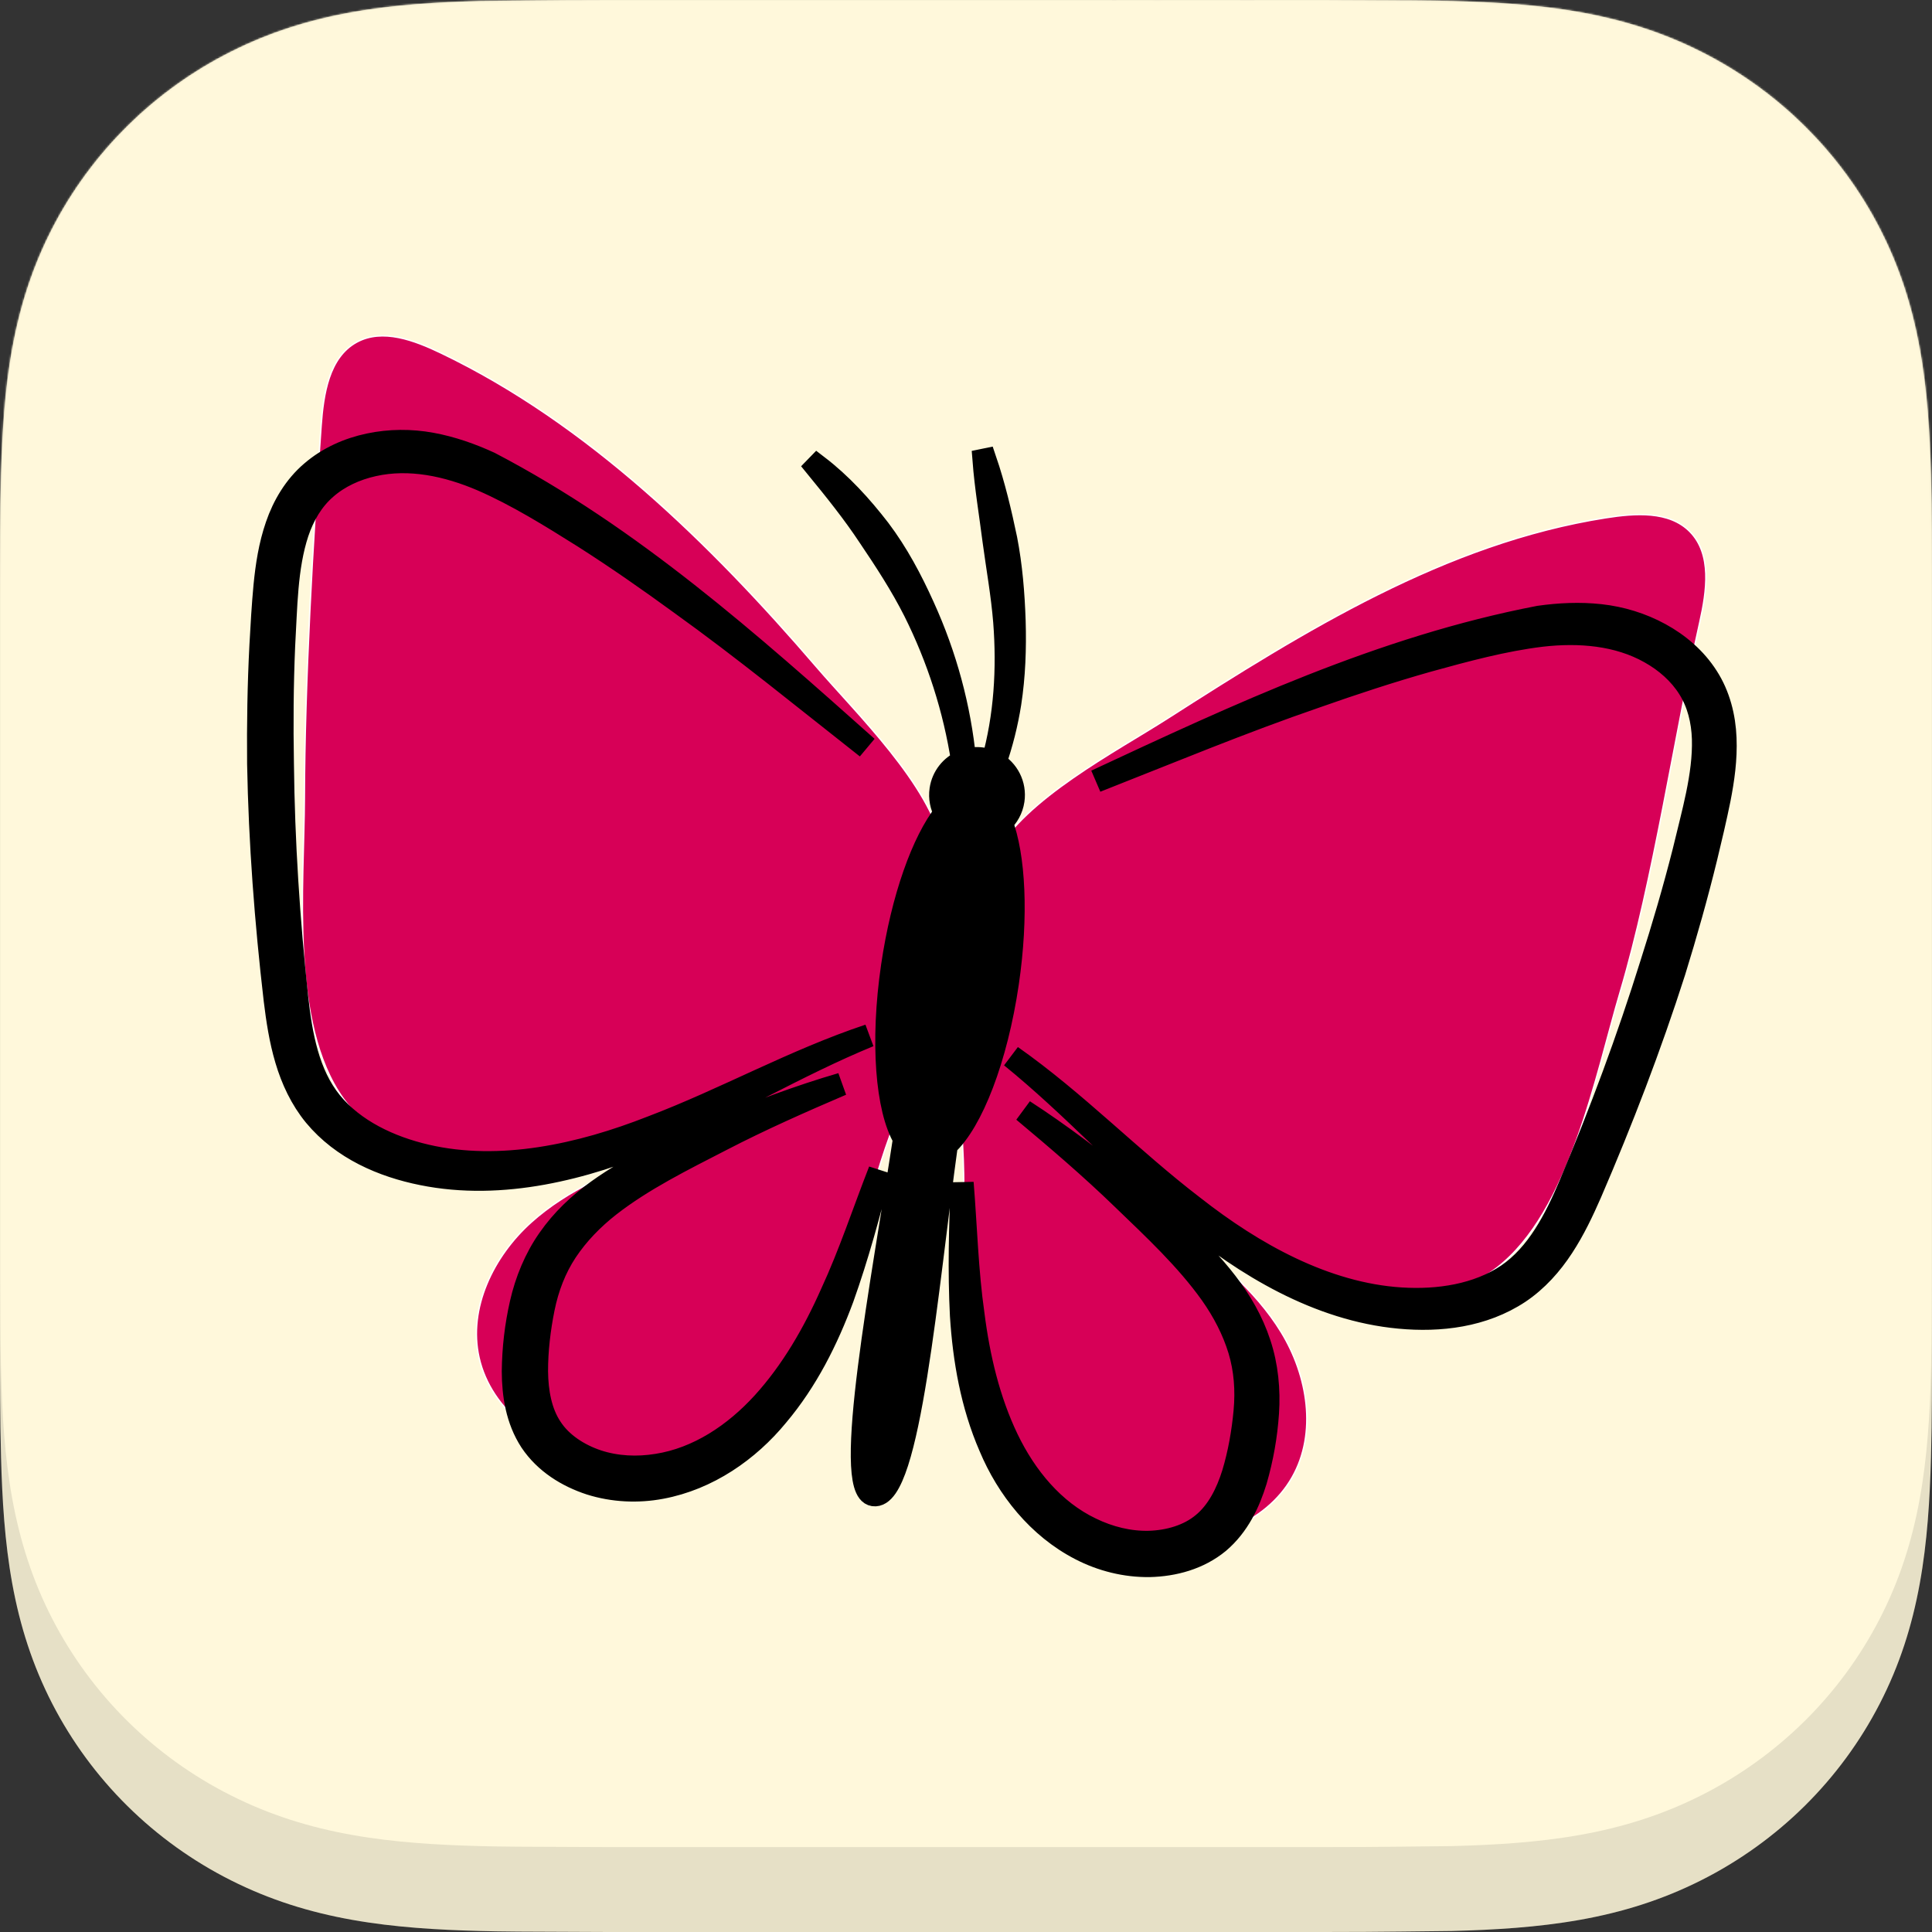 <svg xmlns="http://www.w3.org/2000/svg" xmlns:xlink="http://www.w3.org/1999/xlink" width="1024" height="1024" viewBox="0 0 1024 1024"><rect x="0" y="0" width="1024" height="1024" fill="#333333" stroke="none"/><defs><path id="a" d="M1024,705.126 C1024,717.3 1024,729.473 1023.929,741.664 C1023.875,751.915 1023.75,762.165 1023.465,772.415 C1022.858,794.733 1021.519,817.281 1017.504,839.352 C1013.435,861.776 1006.796,882.647 996.284,903.024 C985.987,923.031 972.531,941.344 956.469,957.222 C940.407,973.101 921.864,986.421 901.626,996.601 C881.031,1006.975 859.937,1013.556 837.254,1017.578 C814.91,1021.548 792.12,1022.871 769.526,1023.471 C726.088,1024 713.774,1024 701.46,1024 L464.01,1024 L322.558,1024 C275.229,1023.859 264.86,1023.753 254.492,1023.471 C231.898,1022.871 209.108,1021.548 186.764,1017.578 C164.081,1013.556 142.986,1006.975 122.392,996.601 C102.136,986.421 83.611,973.101 67.549,957.222 C51.487,941.344 38.031,923.031 27.716,903.024 C17.222,882.647 10.583,861.776 6.496,839.352 C2.481,817.281 1.16,794.733 0.553,772.415 C0.268,762.165 0.143,751.915 0.089,741.664 C-1.60522146e-12,729.473 0,717.3 0,705.126 L0,565.291 L0,458.709 L0,318.874 C0,306.7 0,294.509 0.089,282.353 C0.143,272.085 0.268,261.835 0.553,251.585 C1.16,229.249 2.481,206.719 6.496,184.631 C10.583,162.207 17.222,141.353 27.716,120.976 C38.031,100.951 51.487,82.638 67.549,66.778 C83.611,50.881 102.136,37.579 122.392,27.399 C142.986,17.025 164.081,10.444 186.764,6.422 C209.108,2.452 231.898,1.129 254.492,0.529 C297.93,0 310.244,0 322.558,0 L464.01,0 L691.358,0 L559.99,0.053 L701.46,0 C748.771,0.141 759.14,0.247 769.526,0.529 C792.12,1.129 814.91,2.452 837.254,6.422 C859.937,10.444 881.031,17.025 901.626,27.399 C921.864,37.579 940.407,50.881 956.469,66.778 C972.531,82.638 985.987,100.951 996.284,120.976 C1006.796,141.353 1013.435,162.207 1017.504,184.631 C1021.519,206.719 1022.858,229.249 1023.465,251.585 C1023.75,261.835 1023.875,272.085 1023.929,282.353 C1024,294.509 1024,306.7 1024,318.874 L1024,458.709 L1024,565.291 L1024,705.126 Z"/><path id="b" d="M1024,705.126 C1024,717.3 1024,729.473 1023.929,741.664 C1023.875,751.915 1023.75,762.165 1023.465,772.415 C1022.858,794.733 1021.519,817.281 1017.504,839.352 C1013.435,861.776 1006.796,882.647 996.284,903.024 C985.987,923.031 972.531,941.344 956.469,957.222 C940.407,973.101 921.864,986.421 901.626,996.601 C881.031,1006.975 859.937,1013.556 837.254,1017.578 C814.91,1021.548 792.12,1022.871 769.526,1023.471 C726.088,1024 713.774,1024 701.46,1024 L464.01,1024 L322.558,1024 C275.229,1023.859 264.86,1023.753 254.492,1023.471 C231.898,1022.871 209.108,1021.548 186.764,1017.578 C164.081,1013.556 142.986,1006.975 122.392,996.601 C102.136,986.421 83.611,973.101 67.549,957.222 C51.487,941.344 38.031,923.031 27.716,903.024 C17.222,882.647 10.583,861.776 6.496,839.352 C2.481,817.281 1.16,794.733 0.553,772.415 C0.268,762.165 0.143,751.915 0.089,741.664 C-1.60522146e-12,729.473 0,717.3 0,705.126 L0,565.291 L0,458.709 L0,318.874 C0,306.7 0,294.509 0.089,282.353 C0.143,272.085 0.268,261.835 0.553,251.585 C1.16,229.249 2.481,206.719 6.496,184.631 C10.583,162.207 17.222,141.353 27.716,120.976 C38.031,100.951 51.487,82.638 67.549,66.778 C83.611,50.881 102.136,37.579 122.392,27.399 C142.986,17.025 164.081,10.444 186.764,6.422 C209.108,2.452 231.898,1.129 254.492,0.529 C297.93,0 310.244,0 322.558,0 L464.01,0 L691.358,0 L559.99,0.053 L701.46,0 C748.771,0.141 759.14,0.247 769.526,0.529 C792.12,1.129 814.91,2.452 837.254,6.422 C859.937,10.444 881.031,17.025 901.626,27.399 C921.864,37.579 940.407,50.881 956.469,66.778 C972.531,82.638 985.987,100.951 996.284,120.976 C1006.796,141.353 1013.435,162.207 1017.504,184.631 C1021.519,206.719 1022.858,229.249 1023.465,251.585 C1023.75,261.835 1023.875,272.085 1023.929,282.353 C1024,294.509 1024,306.7 1024,318.874 L1024,458.709 L1024,565.291 L1024,705.126 Z"/></defs><g fill="none" fill-rule="evenodd"><use xlink:href="#a" fill="#FFF8DB"/><mask id="c" fill="#fff"><use xlink:href="#b"/></mask><use xlink:href="#b" fill="#000" fill-opacity=".1"/><path fill="#FFF8DB" d="M1024,660.126 C1024,672.3 1024,684.473 1023.929,696.664 C1023.875,706.915 1023.75,717.165 1023.465,727.415 C1022.858,749.733 1021.519,772.281 1017.504,794.352 C1013.435,816.776 1006.796,837.647 996.284,858.024 C985.987,878.031 972.531,896.344 956.469,912.222 C940.407,928.101 921.864,941.421 901.626,951.601 C881.031,961.975 859.937,968.556 837.254,972.578 C814.91,976.548 792.12,977.871 769.526,978.471 C726.088,979 713.774,979 701.46,979 L464.01,979 L322.558,979 C275.229,978.859 264.86,978.753 254.492,978.471 C231.898,977.871 209.108,976.548 186.764,972.578 C164.081,968.556 142.986,961.975 122.392,951.601 C102.136,941.421 83.611,928.101 67.549,912.222 C51.487,896.344 38.031,878.031 27.716,858.024 C17.222,837.647 10.583,816.776 6.496,794.352 C2.481,772.281 1.16,749.733 0.553,727.415 C0.268,717.165 0.143,706.915 0.089,696.664 C-1.60522146e-12,684.473 0,672.3 0,660.126 L0,520.291 L0,413.709 L0,273.874 C0,261.7 0,249.509 0.089,237.353 C0.143,227.085 0.268,216.835 0.553,206.585 C1.16,184.249 2.481,161.719 6.496,139.631 C10.583,117.207 17.222,96.353 27.716,75.976 C38.031,55.951 51.487,37.638 67.549,21.778 C83.611,5.881 102.136,-7.421 122.392,-17.601 C142.986,-27.975 164.081,-34.556 186.764,-38.578 C209.108,-42.548 231.898,-43.871 254.492,-44.471 C297.93,-45 310.244,-45 322.558,-45 L464.01,-45 L691.358,-45 L559.99,-44.947 L701.46,-45 C748.771,-44.859 759.14,-44.753 769.526,-44.471 C792.12,-43.871 814.91,-42.548 837.254,-38.578 C859.937,-34.556 881.031,-27.975 901.626,-17.601 C921.864,-7.421 940.407,5.881 956.469,21.778 C972.531,37.638 985.987,55.951 996.284,75.976 C1006.796,96.353 1013.435,117.207 1017.504,139.631 C1021.519,161.719 1022.858,184.249 1023.465,206.585 C1023.75,216.835 1023.875,227.085 1023.929,237.353 C1024,249.509 1024,261.7 1024,273.874 L1024,413.709 L1024,520.291 L1024,660.126 Z" mask="url(#c)"/><g fill-rule="nonzero" mask="url(#c)"><g transform="translate(137 178)"><path fill="#D70057" stroke="#FFF" stroke-width=".76" d="M758.697,103.781 C770.468,115.742 767.628,135.265 763.964,151.637 C750.641,211.195 739.25,288.798 721.87,347.335 C708.781,391.427 695.039,464.156 656.392,493.966 C623.546,519.302 579.448,508.507 544.788,493.681 C514.8,480.852 485.543,466.339 457.142,450.31 C466.492,457.374 475.81,464.479 485.098,471.623 C506.433,488.033 528.08,505.16 542.113,528.131 C556.141,551.103 561.199,581.458 547.951,604.892 C533.734,630.037 502.015,640.927 473.194,638.892 C451.833,637.384 430.662,629.727 414.416,615.775 C383.718,589.407 374.863,545.639 373.773,505.186 C372.689,464.726 377.354,423.323 366.078,384.454 L373.062,388.781 C372.254,353.237 384.507,332.178 385.017,296.081 C385.132,287.746 386.995,280.932 390.133,275.082 C406.138,245.265 454.267,220.411 481.846,202.752 C554.467,156.258 629.085,109.771 714.168,96.409 C729.641,93.988 747.706,92.625 758.697,103.781 Z M52,3.372 C65.723,-4.158 82.641,2.333 96.757,9.102 C174.417,46.342 239.553,110.05 295.757,175.451 C317.099,200.286 356.056,237.918 362.82,271.076 C364.151,277.585 363.973,284.64 361.691,292.665 C351.813,327.38 357.497,351.067 346.51,384.888 L354.446,382.749 C332.483,416.737 325.048,457.741 312.39,496.172 C299.725,534.609 278.668,573.991 241.689,590.427 C222.122,599.124 199.645,600.379 178.747,595.688 C150.565,589.362 123.309,569.82 116.913,541.645 C110.949,515.391 124.52,487.774 144.55,469.797 C164.037,452.313 188.843,442.199 213.334,432.84 L215.403,432.051 C226.36,427.874 237.336,423.742 248.33,419.657 C216.51,426.854 184.304,432.356 151.89,436.031 C114.429,440.272 69.089,437.946 44.907,404.237 C16.453,364.583 24.186,290.972 24.319,244.98 C24.484,183.92 28.851,108.568 33.199,47.692 C34.391,30.958 37.282,11.441 52,3.372 Z"/><path fill="#000" stroke="#000" stroke-width="12.16" d="M405.567,410.797 C425.23,423.525 443.852,437.806 462.108,452.563 C479.938,467.737 498.193,482.728 513.013,501.959 C520.391,511.499 526.654,522.281 530.514,534.121 C534.45,545.943 535.648,558.703 534.83,570.854 C534,583.093 531.934,594.776 528.504,606.667 C524.936,618.361 519.269,630.538 508.842,639.361 C498.301,648.045 485.072,651.493 472.376,651.81 C459.553,652 446.889,648.787 435.758,643.031 C413.338,631.489 397.073,610.907 387.806,588.767 C378.165,566.556 374.045,542.729 372.556,519.238 C371.339,495.659 371.998,472.276 372.974,448.893 C374.869,472.225 375.452,495.659 378.742,518.636 C381.658,541.582 387.014,564.223 396.801,584.646 C406.55,604.943 421.376,622.856 441.133,632.3 C450.863,637.048 461.518,639.697 472.078,639.425 C482.607,639.108 493.179,636.008 500.748,629.619 C508.417,623.299 513.412,613.512 516.67,603.035 C519.865,592.525 521.868,581.046 522.888,569.998 C523.909,558.867 523.117,547.921 519.947,537.443 C516.746,526.978 511.568,517.007 505.058,507.778 C491.975,489.365 474.747,473.322 458.006,457.19 C441.266,440.976 423.518,425.814 405.567,410.797 Z M385.125,65.736 C389.816,79.504 393.137,93.588 396.11,107.806 C398.874,122.061 400.059,136.634 400.541,151.181 C400.972,165.728 400.452,180.357 398.233,194.752 C396.527,205.568 393.838,216.201 390.259,226.494 C397.052,230.288 401.139,238 399.939,246.159 C399.252,250.845 396.937,254.888 393.652,257.801 C400.492,275.502 402.178,307.412 396.966,342.955 C391.052,383.255 377.984,416.53 364.627,428.756 C354.224,503.741 344.737,617.018 326.037,614.273 C309.498,611.845 330.963,500.335 342.381,425.501 C333.093,409.964 330.13,374.329 336.045,334.018 C341.318,298.082 352.281,267.735 364.063,252.914 C361.999,249.3 361.085,244.993 361.736,240.555 C362.744,233.672 367.269,228.175 373.22,225.613 C368.969,197.79 360.244,170.793 347.759,145.812 C340.799,132.038 332.382,119.139 323.793,106.418 C315.312,93.563 305.633,81.57 295.745,69.476 L296.188,69.02 C308.663,78.559 319.33,90.273 328.946,102.729 C338.454,115.304 345.889,129.325 352.336,143.625 C364.096,169.448 371.621,197.127 374.326,225.178 C377.214,224.138 380.393,223.776 383.642,224.252 C385.597,224.539 387.441,225.109 389.137,225.915 C395.937,201.706 397.415,176.341 395.482,151.46 C394.323,137.179 391.774,123.069 389.854,108.845 C388.047,94.583 385.632,80.366 384.51,65.863 L385.125,65.736 Z M309.049,396.637 C287.542,405.86 266.194,415.285 245.486,426.01 C224.822,436.653 203.714,447.067 185.89,460.949 C177.003,467.915 169.182,475.977 163.109,485.08 C157.062,494.207 153.164,504.463 150.939,515.423 C148.746,526.293 147.364,537.868 147.402,548.852 C147.516,559.818 149.494,570.632 155.027,578.885 C160.428,587.182 169.663,593.185 179.653,596.519 C189.693,599.808 200.659,600.334 211.346,598.585 C232.986,595.213 252.338,582.314 267.506,565.675 C282.744,548.922 294.382,528.778 303.763,507.632 C313.518,486.569 320.807,464.295 329.326,442.491 C323.546,465.164 317.467,487.755 309.525,509.99 C301.342,532.055 290.553,553.701 274.935,572.204 C259.697,590.751 238.209,605.792 213.419,610.407 C201.103,612.726 188.052,612.162 175.818,608.296 C163.749,604.34 152.074,597.241 144.467,585.895 C137.013,574.448 135.086,561.156 135.029,548.935 C135.162,536.549 136.538,524.772 139.257,512.805 C141.957,500.932 146.775,489.06 153.944,478.861 C161.049,468.631 170.132,460.106 179.945,453.089 C199.664,438.922 221.456,429.807 242.9,420.4 C264.622,411.501 286.566,403.178 309.049,396.637 Z M711.227,148.278 C722.187,149.482 733.007,152.772 742.813,158.128 C752.6,163.471 761.512,171.027 767.736,180.776 C774.056,190.525 776.895,202.112 777.326,213.198 C777.796,224.354 776.236,235.174 774.195,245.601 C772.084,256.028 769.682,266.119 767.216,276.337 C762.241,296.703 756.529,316.872 750.337,336.883 C737.552,376.804 722.529,415.875 705.954,454.318 C701.72,463.966 697.143,473.702 691.134,482.867 C685.176,492.001 677.601,500.571 668.169,506.897 C649.109,519.555 626.03,522.16 604.777,520.164 C583.226,518.192 562.613,511.188 543.742,501.592 C524.828,491.951 507.422,479.793 491.348,466.311 C459.363,439.112 431.403,408.211 399.007,381.931 C433.178,405.948 462.399,436.304 495.252,461.475 C511.504,474.228 528.771,485.644 547.267,494.404 C565.718,503.145 585.463,509.179 605.525,510.44 C625.434,511.714 646.105,508.539 662.027,497.814 C677.937,486.975 687.42,468.523 695.362,449.748 C711.43,411.552 725.946,372.607 738.262,333.067 C744.569,313.348 750.394,293.464 755.49,273.402 C760.244,253.315 766.361,233.076 765.822,213.654 C765.511,203.994 763.223,194.619 758.241,186.772 C753.303,178.868 745.95,172.403 737.533,167.712 C720.552,158.141 700.072,156.436 680.035,158.73 C659.935,161.151 639.747,166.641 619.812,172.136 C599.871,177.784 580.145,184.268 560.546,191.177 C521.228,204.679 482.752,220.709 443.973,235.972 C519.409,200.818 595.396,165.151 678.806,149.108 C689.397,147.618 700.312,147.073 711.227,148.278 Z M91.692,57.369 C102.499,59.353 112.793,63.005 122.517,67.473 C197.794,106.811 260.331,162.806 322.5,218.148 C289.729,192.388 257.485,165.975 223.7,141.743 C206.909,129.503 189.883,117.624 172.402,106.487 C154.882,95.49 137.121,84.435 118.574,76.347 C100.04,68.386 79.928,64.139 60.912,68.424 C51.512,70.503 42.6,74.579 35.608,80.734 C28.572,86.819 23.692,95.141 20.624,104.307 C14.532,122.752 14.564,143.898 13.353,164.505 C12.466,185.181 12.339,205.896 12.707,226.604 C13.15,268.014 15.87,309.488 20.288,350.688 C22.5,370.953 26.278,391.357 38.403,406.303 C50.567,421.148 69.456,430.13 88.897,434.631 C108.477,439.188 129.128,439.087 149.304,436.006 C169.537,432.932 189.364,426.961 208.589,419.412 C247.286,404.738 283.993,384.061 323.628,370.871 C285.045,386.736 249.384,408.3 210.934,425.167 C191.665,433.458 171.501,440.107 150.616,443.904 C129.781,447.676 108.033,448.468 86.824,444.164 C65.888,439.968 44.533,430.847 29.916,413.238 C22.696,404.472 17.904,394.089 14.811,383.624 C11.693,373.127 10.108,362.485 8.827,352.026 C3.991,310.438 0.822,268.699 0.049,226.788 C-0.135,205.845 0.188,184.877 1.278,163.947 C1.849,153.45 2.445,143.093 3.427,132.501 C4.467,121.928 6.077,111.115 9.734,100.567 C13.328,90.07 19.375,79.783 28.236,72.265 C36.996,64.716 47.702,60.032 58.611,57.731 C69.539,55.417 80.847,55.373 91.692,57.369 Z"/></g></g></g></svg>